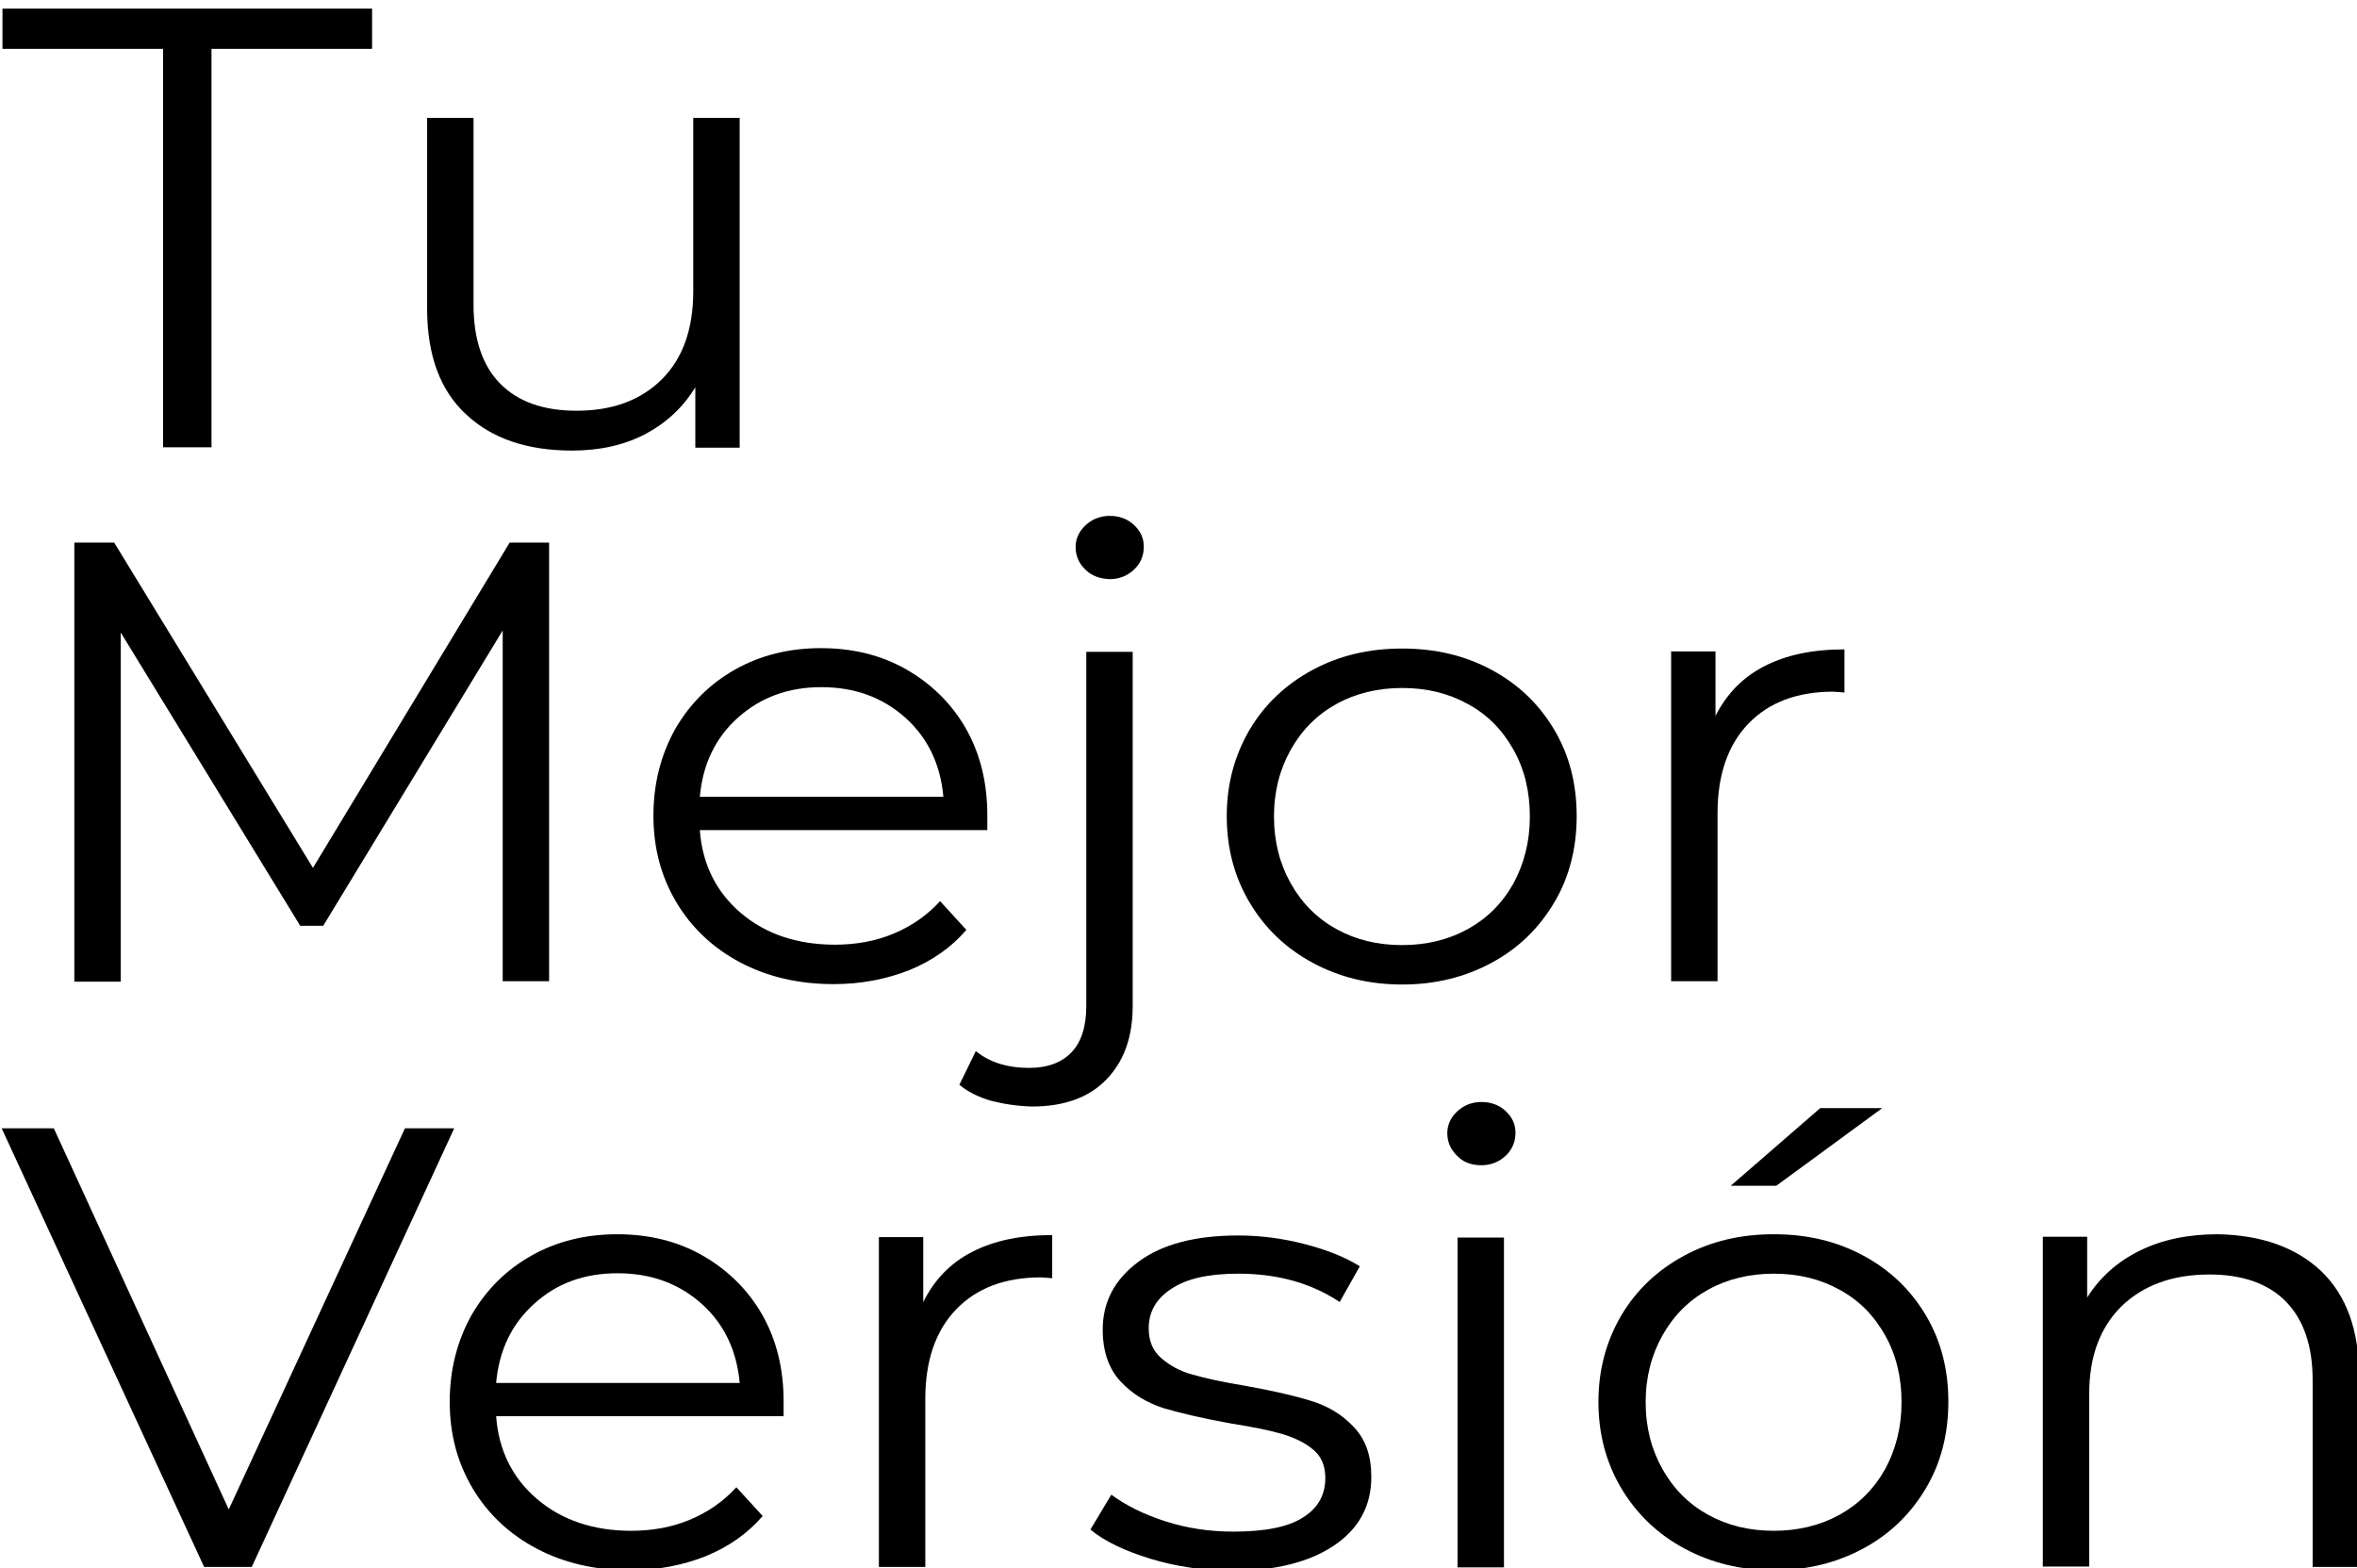 <svg version="1.1" xmlns="http://www.w3.org/2000/svg" xmlns:xlink="http://www.w3.org/1999/xlink" x="0px"
	 y="0px" viewBox="0 0 573.9 381.8" style="enable-background:new 0 0 573.9 381.8;" xml:space="preserve">
<path d="M39.7,11.9H0.6V2.1h90v9.8H51.5v97H39.7V11.9z"/>
<path d="M180.1,28.7v80.3h-10.8V94.3c-3,4.9-7.1,8.7-12.2,11.4c-5.2,2.7-11.1,4-17.8,4c-10.9,0-19.5-2.9-25.8-8.8
	c-6.3-5.8-9.5-14.4-9.5-25.7V28.7h11.3v45.5c0,8.4,2.2,14.9,6.5,19.2c4.3,4.4,10.5,6.6,18.6,6.6c8.8,0,15.7-2.6,20.8-7.7
	c5.1-5.1,7.6-12.3,7.6-21.4V28.7H180.1z"/>
<path d="M133.7,132.1v106.8h-11.3v-85.4l-43.7,71.9h-5.6l-43.7-71.4v85H18.1V132.1h9.7l48.4,79.2l47.9-79.2H133.7z"/>
<path d="M240.4,202.1h-70c0.6,8.3,4,15.1,10,20.2c6,5.1,13.7,7.7,22.9,7.7c5.2,0,10-0.9,14.3-2.7c4.3-1.8,8.1-4.4,11.3-7.9l6.4,7
	c-3.7,4.3-8.3,7.5-13.9,9.8c-5.6,2.2-11.7,3.4-18.4,3.4c-8.6,0-16.2-1.8-22.8-5.3c-6.6-3.5-11.8-8.4-15.5-14.6
	c-3.7-6.2-5.6-13.2-5.6-21.1c0-7.8,1.8-14.8,5.3-21.1c3.6-6.2,8.4-11,14.6-14.5c6.2-3.5,13.2-5.2,20.9-5.2c7.7,0,14.7,1.7,20.8,5.2
	c6.1,3.5,11,8.3,14.5,14.4c3.5,6.2,5.2,13.2,5.2,21.1L240.4,202.1z M179.7,174.7c-5.5,4.9-8.6,11.4-9.3,19.3h59.3
	c-0.7-7.9-3.8-14.4-9.3-19.3c-5.5-4.9-12.3-7.4-20.4-7.4C191.9,167.3,185.2,169.8,179.7,174.7z"/>
<path d="M241.3,268c-3.1-0.9-5.7-2.2-7.7-3.9l4-8.2c3.3,2.7,7.6,4.1,13,4.1c4.5,0,7.9-1.3,10.3-3.8c2.4-2.5,3.6-6.3,3.6-11.3v-86.2
	h11.3v86.2c0,7.5-2.1,13.5-6.4,17.9c-4.2,4.4-10.3,6.6-18.1,6.6C247.7,269.3,244.4,268.8,241.3,268z M264.3,138.7
	c-1.6-1.5-2.4-3.4-2.4-5.5c0-2,0.8-3.8,2.4-5.3c1.6-1.5,3.6-2.3,5.9-2.3c2.3,0,4.3,0.7,5.9,2.2c1.6,1.5,2.4,3.2,2.4,5.3
	c0,2.2-0.8,4.1-2.4,5.6c-1.6,1.5-3.6,2.3-5.9,2.3C267.8,140.9,265.8,140.2,264.3,138.7z"/>
<path d="M319.6,234.4c-6.5-3.5-11.6-8.4-15.3-14.6c-3.7-6.2-5.6-13.2-5.6-21.1c0-7.8,1.9-14.8,5.6-21.1c3.7-6.2,8.8-11,15.3-14.5
	c6.5-3.5,13.7-5.2,21.8-5.2c8.1,0,15.3,1.7,21.8,5.2c6.5,3.5,11.5,8.3,15.2,14.5c3.7,6.2,5.5,13.2,5.5,21.1c0,7.8-1.8,14.9-5.5,21.1
	c-3.7,6.2-8.7,11.1-15.2,14.6c-6.5,3.5-13.7,5.3-21.8,5.3C333.3,239.7,326.1,237.9,319.6,234.4z M357.4,226.2
	c4.7-2.6,8.4-6.3,11.1-11.1c2.6-4.8,4-10.2,4-16.3c0-6.1-1.3-11.5-4-16.3c-2.7-4.8-6.3-8.5-11.1-11.1c-4.7-2.6-10-3.9-16-3.9
	c-5.9,0-11.3,1.3-16,3.9c-4.7,2.6-8.4,6.3-11.1,11.1c-2.7,4.8-4.1,10.2-4.1,16.3c0,6.1,1.4,11.5,4.1,16.3c2.7,4.8,6.4,8.5,11.1,11.1
	c4.7,2.6,10,3.9,16,3.9C347.3,230.1,352.7,228.8,357.4,226.2z"/>
<path d="M429.6,162.2c5.2-2.7,11.7-4.1,19.5-4.1v10.5l-2.7-0.2c-8.8,0-15.7,2.6-20.7,7.8c-5,5.2-7.5,12.5-7.5,21.8v40.9h-11.3v-80.3
	h10.8v15.7C420.4,169,424.3,164.9,429.6,162.2z"/>
<path d="M110.6,274.7L61.3,381.5H49.7L0.4,274.7h12.7l42.6,92.8l42.9-92.8H110.6z"/>
<path d="M190.8,344.8h-70c0.6,8.3,4,15.1,10,20.2c6,5.1,13.7,7.7,22.9,7.7c5.2,0,10-0.9,14.3-2.7c4.3-1.8,8.1-4.4,11.3-7.9l6.4,7
	c-3.7,4.3-8.3,7.5-13.9,9.8c-5.6,2.2-11.7,3.4-18.4,3.4c-8.6,0-16.2-1.8-22.8-5.3c-6.6-3.5-11.8-8.4-15.5-14.6
	c-3.7-6.2-5.6-13.2-5.6-21.1c0-7.8,1.8-14.8,5.3-21.1c3.6-6.2,8.4-11,14.6-14.5c6.2-3.5,13.2-5.2,20.9-5.2c7.7,0,14.7,1.7,20.8,5.2
	c6.1,3.5,11,8.3,14.5,14.4c3.5,6.2,5.2,13.2,5.2,21.1L190.8,344.8z M130.1,317.4c-5.5,4.9-8.6,11.4-9.3,19.3h59.3
	c-0.7-7.9-3.8-14.4-9.3-19.3c-5.5-4.9-12.3-7.4-20.4-7.4C142.3,310,135.6,312.4,130.1,317.4z"/>
<path d="M236.7,304.8c5.2-2.7,11.7-4.1,19.5-4.1v10.5l-2.7-0.2c-8.8,0-15.7,2.6-20.7,7.8c-5,5.2-7.5,12.5-7.5,21.8v40.9H214v-80.3
	h10.8V317C227.5,311.6,231.4,307.5,236.7,304.8z"/>
<path d="M280.1,379.5c-6.2-1.9-11.1-4.2-14.6-7.1l5.1-8.5c3.5,2.6,7.9,4.8,13.2,6.5c5.3,1.7,10.8,2.5,16.5,2.5
	c7.6,0,13.3-1.1,16.9-3.4c3.7-2.3,5.5-5.5,5.5-9.7c0-2.9-1-5.3-3-6.9c-2-1.7-4.6-2.9-7.6-3.8c-3.1-0.9-7.2-1.7-12.2-2.5
	c-6.8-1.2-12.2-2.5-16.4-3.7c-4.1-1.3-7.7-3.4-10.6-6.5c-2.9-3.1-4.4-7.3-4.4-12.7c0-6.7,2.9-12.2,8.7-16.5
	c5.8-4.3,13.9-6.4,24.3-6.4c5.4,0,10.8,0.7,16.2,2.1c5.4,1.4,9.9,3.2,13.4,5.4l-4.9,8.7c-6.9-4.6-15.1-6.9-24.7-6.9
	c-7.2,0-12.6,1.2-16.3,3.7c-3.7,2.4-5.5,5.6-5.5,9.6c0,3.1,1,5.5,3.1,7.3c2.1,1.8,4.6,3.2,7.7,4c3.1,0.9,7.3,1.8,12.7,2.7
	c6.7,1.2,12,2.4,16.1,3.7c4,1.2,7.5,3.3,10.3,6.3c2.9,3,4.3,7,4.3,12.2c0,7-3,12.6-9.1,16.7c-6.1,4.1-14.6,6.2-25.4,6.2
	C292.8,382.3,286.3,381.4,280.1,379.5z"/>
<path d="M354.8,281.4c-1.6-1.5-2.4-3.4-2.4-5.5c0-2,0.8-3.8,2.4-5.3c1.6-1.5,3.6-2.3,5.9-2.3c2.3,0,4.3,0.7,5.9,2.2
	c1.6,1.5,2.4,3.2,2.4,5.3c0,2.2-0.8,4.1-2.4,5.6c-1.6,1.5-3.6,2.3-5.9,2.3C358.3,283.7,356.3,283,354.8,281.4z M354.9,301.3h11.3
	v80.3h-11.3V301.3z"/>
<path d="M410.1,377c-6.5-3.5-11.6-8.4-15.3-14.6c-3.7-6.2-5.6-13.2-5.6-21.1c0-7.8,1.9-14.8,5.6-21.1c3.7-6.2,8.8-11,15.3-14.5
	c6.5-3.5,13.7-5.2,21.8-5.2c8.1,0,15.3,1.7,21.8,5.2c6.5,3.5,11.5,8.3,15.2,14.5c3.7,6.2,5.5,13.2,5.5,21.1c0,7.8-1.8,14.9-5.5,21.1
	c-3.7,6.2-8.7,11.1-15.2,14.6c-6.5,3.5-13.7,5.3-21.8,5.3C423.8,382.3,416.6,380.5,410.1,377z M447.9,368.8
	c4.7-2.6,8.4-6.3,11.1-11.1c2.6-4.8,4-10.2,4-16.3c0-6.1-1.3-11.5-4-16.3c-2.7-4.8-6.3-8.5-11.1-11.1c-4.7-2.6-10-3.9-16-3.9
	c-5.9,0-11.3,1.3-16,3.9c-4.7,2.6-8.4,6.3-11.1,11.1c-2.7,4.8-4.1,10.2-4.1,16.3c0,6.1,1.4,11.5,4.1,16.3c2.7,4.8,6.4,8.5,11.1,11.1
	c4.7,2.6,10,3.9,16,3.9C437.8,372.7,443.2,371.4,447.9,368.8z M443.2,269.8h15.1l-25.8,18.9h-11.1L443.2,269.8z"/>
<path d="M565.1,309.4c6.2,5.9,9.3,14.4,9.3,25.6v46.5h-11.3v-45.5c0-8.3-2.2-14.7-6.5-19.1c-4.3-4.4-10.6-6.6-18.6-6.6
	c-9,0-16.1,2.6-21.4,7.7c-5.2,5.1-7.9,12.2-7.9,21.3v42.1h-11.3v-80.3h10.8v14.8c3.1-4.9,7.3-8.7,12.8-11.4c5.5-2.7,11.8-4,19-4
	C550.5,300.7,558.9,303.6,565.1,309.4z"/>
</svg>
